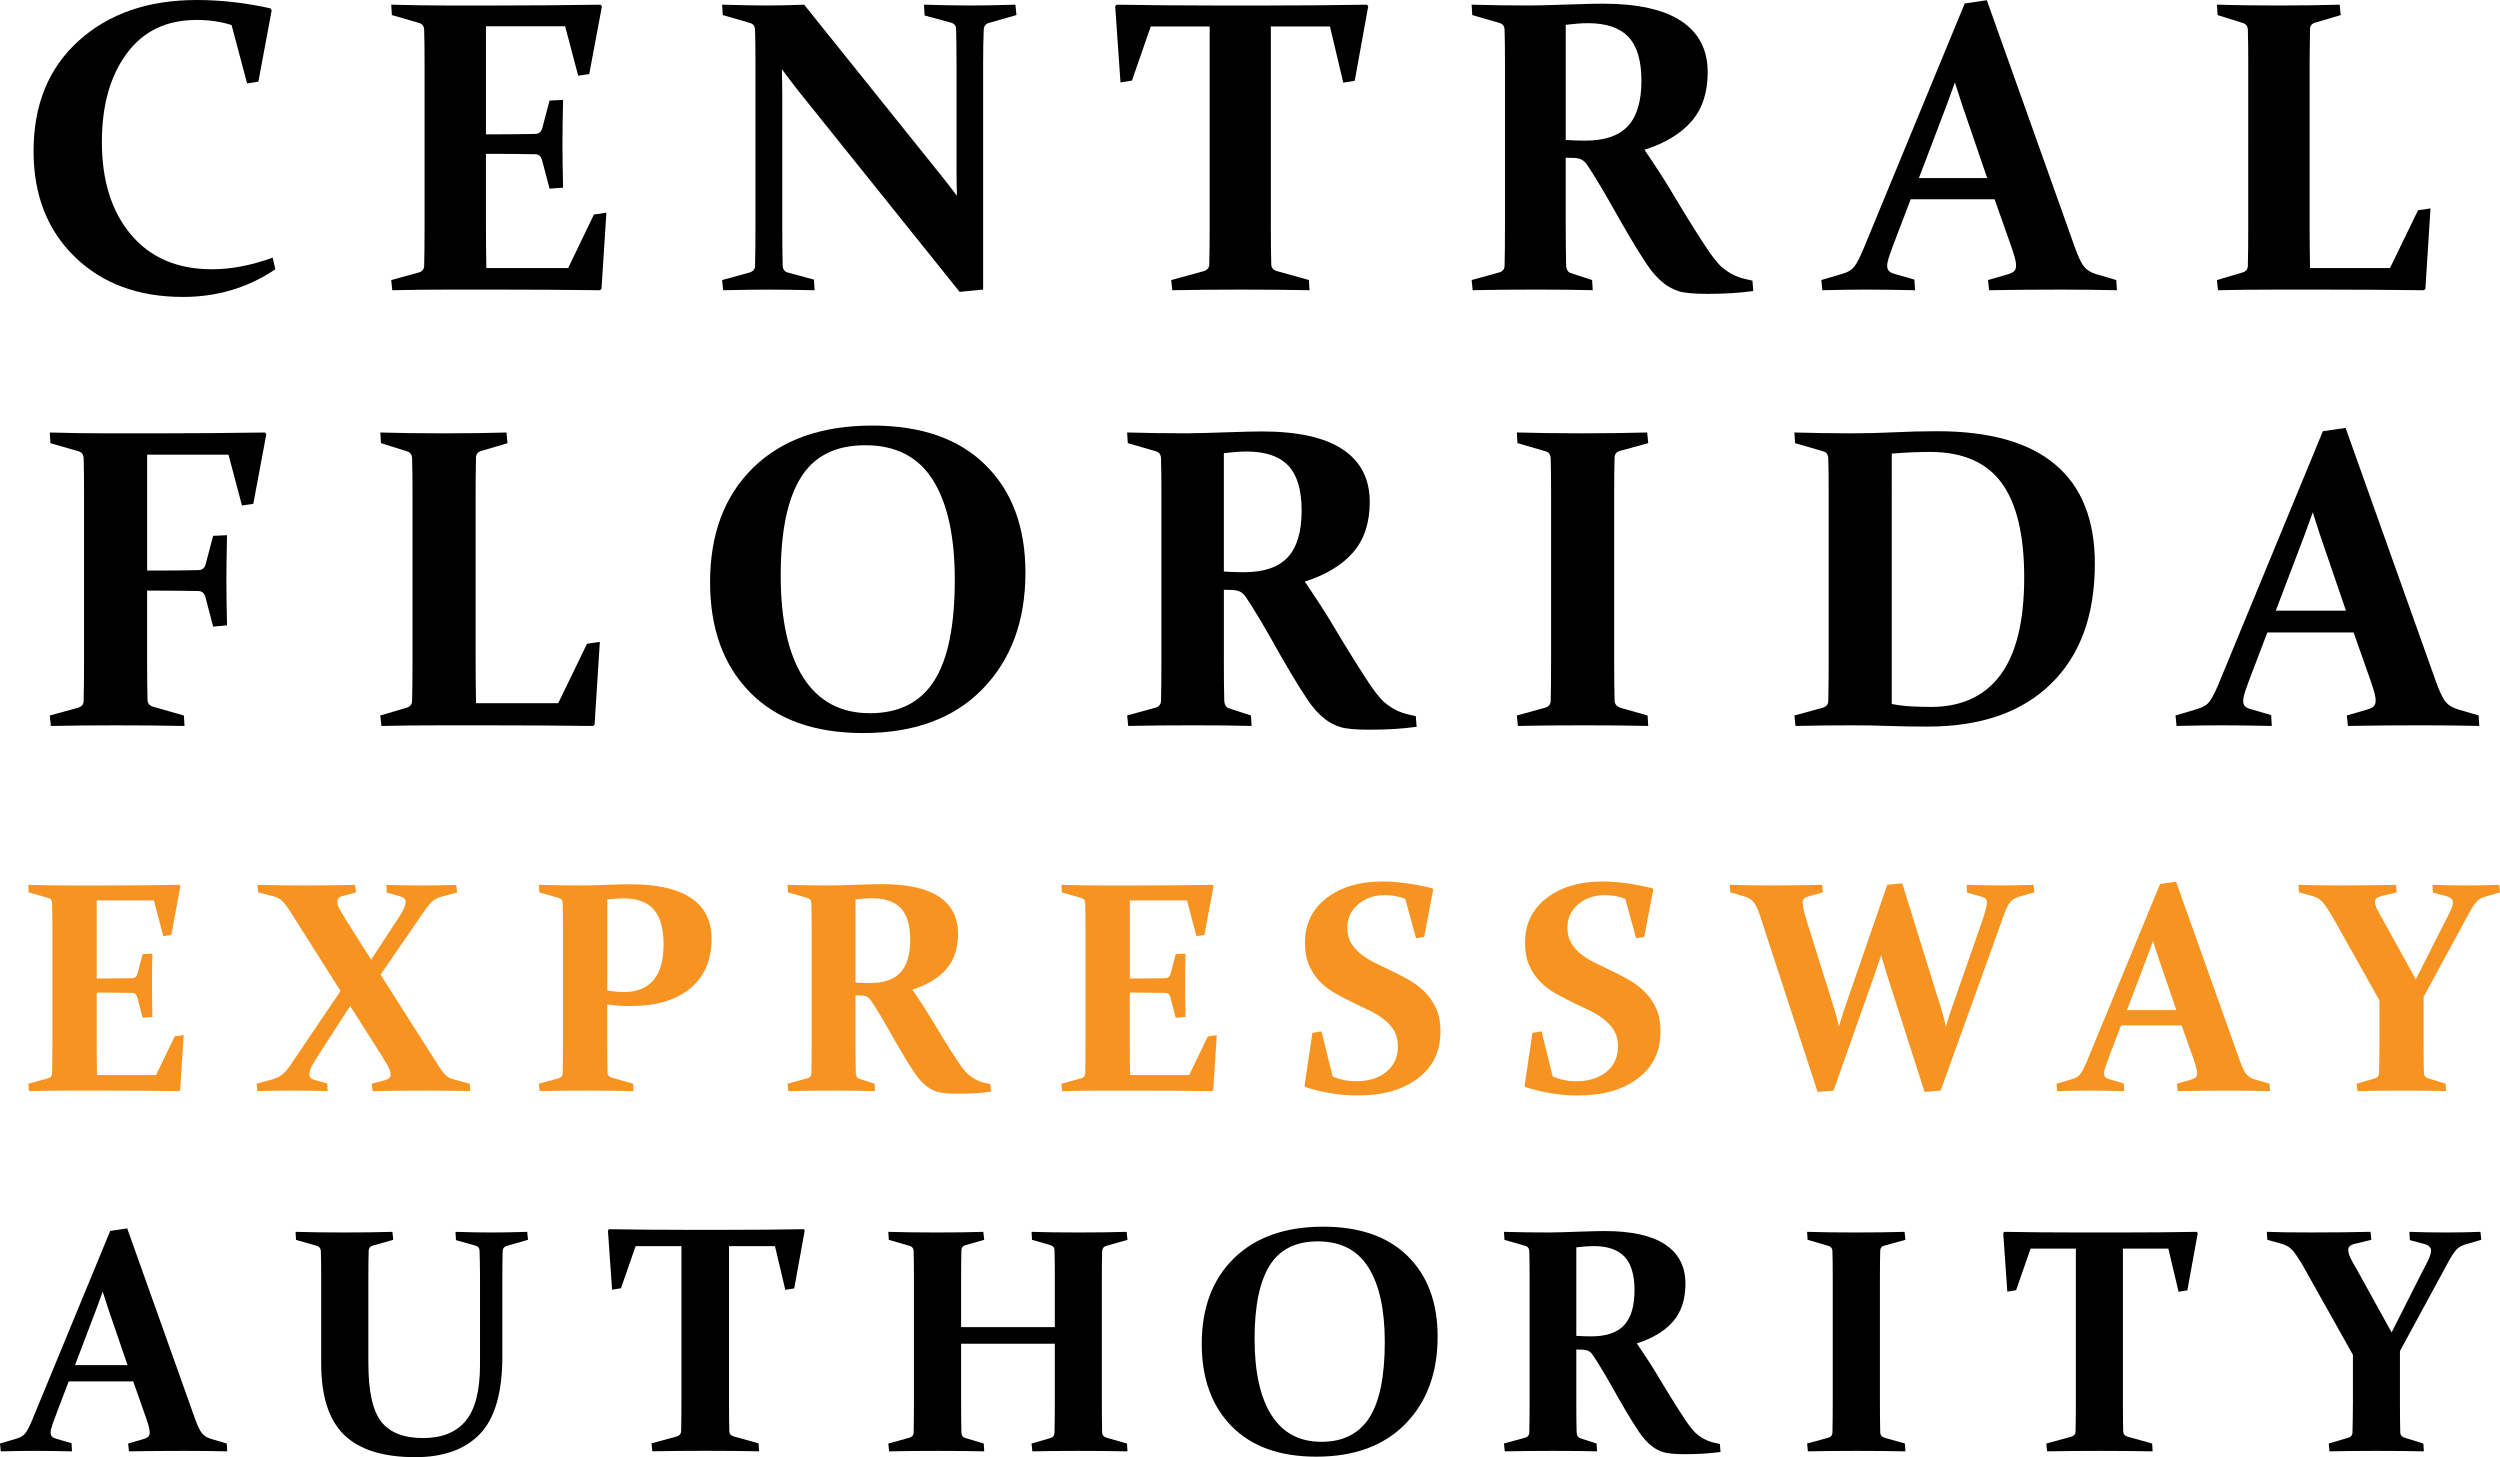 <?xml version="1.0" encoding="iso-8859-1"?>
<!-- Generator: Adobe Illustrator 18.1.1, SVG Export Plug-In . SVG Version: 6.00 Build 0)  -->
<svg version="1.1" id="Layer_1" xmlns="http://www.w3.org/2000/svg" xmlns:xlink="http://www.w3.org/1999/xlink" x="0px" y="0px"
	 viewBox="0 0 175 102" style="enable-background:new 0 0 175 102;" xml:space="preserve">
<g>
	<g>
		<path d="M18.086,5.713l-0.788,0.128L16.21,1.752c-0.754-0.237-1.57-0.356-2.448-0.356c-2.11,0-3.742,0.786-4.897,2.358
			s-1.733,3.63-1.733,6.176c0,2.716,0.68,4.882,2.04,6.496s3.248,2.422,5.663,2.422c1.346,0,2.763-0.271,4.253-0.812l0.186,0.812
			c-1.909,1.292-4.066,1.937-6.472,1.937c-3.121,0-5.644-0.935-7.567-2.806c-1.923-1.871-2.885-4.336-2.885-7.394
			c0-3.258,1.055-5.836,3.164-7.736S10.378,0,13.776,0c1.68,0,3.398,0.195,5.155,0.584l0.086,0.142L18.086,5.713z"/>
		<path d="M31.196,0.385h3.623c2.32,0,4.725-0.019,7.216-0.057l0.1,0.114l-0.888,4.744L40.474,5.3l-0.916-3.462h-5.541v7.565h0.773
			c0.83,0,1.723-0.009,2.678-0.028c0.248-0.009,0.41-0.138,0.487-0.385l0.515-1.952l0.945-0.043
			c-0.029,1.377-0.043,2.408-0.043,3.091c0,0.665,0.014,1.681,0.043,3.049l-0.945,0.071l-0.53-2.009
			c-0.076-0.256-0.224-0.389-0.444-0.399c-0.974-0.019-1.88-0.028-2.721-0.028h-0.759v4.886c0,1.045,0.01,2.08,0.029,3.106h5.727
			l1.804-3.747l0.873-0.128l-0.344,5.328l-0.1,0.1c-2.377-0.028-4.692-0.043-6.944-0.043h-3.794c-1.231,0-2.501,0.014-3.809,0.043
			l-0.072-0.712l1.919-0.527c0.239-0.066,0.368-0.214,0.387-0.442c0.01-0.38,0.017-0.805,0.021-1.275
			c0.005-0.47,0.007-0.99,0.007-1.56V4.445c0-0.475-0.002-0.907-0.007-1.296s-0.012-0.746-0.021-1.068
			c-0.01-0.247-0.124-0.404-0.344-0.47L27.43,1.054l-0.043-0.727C28.724,0.366,29.993,0.385,31.196,0.385z"/>
		<path d="M54.787,18.577c0.01,0.275,0.129,0.442,0.358,0.499l1.833,0.499l0.043,0.741c-1.289-0.028-2.348-0.043-3.179-0.043
			c-0.821,0-1.895,0.014-3.222,0.043l-0.072-0.712l1.919-0.527c0.248-0.076,0.377-0.223,0.387-0.442
			c0.019-0.769,0.029-1.714,0.029-2.835V4.445c0-0.95-0.01-1.738-0.029-2.365c-0.01-0.247-0.124-0.404-0.344-0.47l-1.919-0.556
			l-0.043-0.727c1.336,0.038,2.363,0.057,3.078,0.057c0.935,0,1.823-0.019,2.663-0.057l9.522,11.867
			c0.382,0.475,0.773,0.978,1.174,1.51c-0.019-0.655-0.029-1.287-0.029-1.895V4.388c0-0.921-0.01-1.714-0.029-2.379
			c-0.01-0.218-0.134-0.361-0.372-0.427l-1.833-0.499l-0.043-0.755c1.317,0.038,2.386,0.057,3.207,0.057
			c0.84,0,1.904-0.019,3.193-0.057l0.072,0.727L69.206,1.61c-0.22,0.066-0.334,0.223-0.344,0.47
			c-0.029,0.627-0.043,1.415-0.043,2.365v15.827l-1.647,0.157L55.89,6.368c-0.334-0.427-0.721-0.935-1.16-1.524
			c0.019,0.703,0.029,1.349,0.029,1.937v9.018C54.758,16.92,54.768,17.846,54.787,18.577z"/>
		<path d="M86.868,20.272c-1.68,0-3.284,0.014-4.811,0.043l-0.072-0.712l2.291-0.627c0.239-0.076,0.363-0.228,0.372-0.456
			c0.019-0.712,0.029-1.629,0.029-2.749V1.852h-4.124l-1.317,3.789L78.435,5.77l-0.372-5.328l0.1-0.114
			c2.348,0.038,4.596,0.057,6.744,0.057h3.995c2.148,0,4.41-0.019,6.787-0.057l0.086,0.114l-0.945,5.214l-0.802,0.128l-0.931-3.932
			h-4.138V15.77c0,1.121,0.01,2.037,0.029,2.749c0.01,0.228,0.138,0.38,0.387,0.456l2.248,0.627l0.043,0.712
			C90.08,20.286,88.482,20.272,86.868,20.272z"/>
		<path d="M109.601,15.799c0,0.57,0.002,1.08,0.008,1.531c0.003,0.451,0.011,0.862,0.021,1.232c0.01,0.304,0.119,0.489,0.329,0.556
			l1.489,0.484l0.043,0.712c-1.06-0.028-2.372-0.043-3.938-0.043c-1.67,0-3.16,0.014-4.467,0.043l-0.072-0.712l1.919-0.527
			c0.239-0.066,0.368-0.214,0.387-0.442c0.01-0.38,0.016-0.805,0.022-1.275c0.003-0.47,0.006-0.99,0.006-1.56V4.445
			c0-0.475-0.003-0.907-0.006-1.296c-0.006-0.389-0.013-0.746-0.022-1.068c-0.01-0.247-0.124-0.404-0.344-0.47l-1.919-0.556
			l-0.043-0.727c1.336,0.038,2.706,0.057,4.109,0.057c0.296,0,0.663-0.007,1.103-0.021c0.439-0.014,0.974-0.031,1.604-0.05
			c0.573-0.019,1.052-0.033,1.44-0.043c0.385-0.009,0.689-0.014,0.908-0.014c2.453,0,4.292,0.408,5.519,1.225
			s1.841,2.009,1.841,3.576c0,1.415-0.375,2.557-1.125,3.426c-0.749,0.869-1.849,1.536-3.3,2.002
			c0.802,1.178,1.419,2.132,1.855,2.863c0.433,0.731,0.87,1.451,1.309,2.158c0.439,0.708,0.838,1.332,1.195,1.873
			c0.36,0.541,0.695,0.969,1.01,1.282c0.172,0.142,0.336,0.266,0.495,0.37c0.156,0.104,0.321,0.195,0.493,0.271
			c0.172,0.076,0.355,0.14,0.55,0.192c0.196,0.052,0.414,0.102,0.652,0.15l0.057,0.727c-0.935,0.133-2.005,0.199-3.207,0.199
			c-0.955,0-1.623-0.062-2.005-0.185c-0.382-0.123-0.721-0.299-1.017-0.527c-0.439-0.342-0.843-0.788-1.211-1.339
			c-0.368-0.551-0.756-1.173-1.166-1.866c-0.41-0.693-0.834-1.429-1.268-2.208s-0.889-1.548-1.367-2.308
			c-0.143-0.218-0.261-0.399-0.352-0.541c-0.091-0.142-0.181-0.249-0.27-0.321c-0.092-0.071-0.188-0.123-0.286-0.157
			c-0.102-0.033-0.228-0.055-0.38-0.064l-0.601-0.014V15.799z M109.601,9.801c0.506,0.028,0.964,0.043,1.375,0.043
			c1.355,0,2.348-0.34,2.978-1.019s0.945-1.74,0.945-3.184c0-1.396-0.304-2.415-0.908-3.056c-0.608-0.641-1.55-0.962-2.829-0.962
			c-0.22,0-0.457,0.009-0.71,0.028s-0.536,0.047-0.851,0.085V9.801z"/>
		<path d="M133.75,13.947l-1.017,2.664c-0.2,0.522-0.356,0.943-0.466,1.261c-0.11,0.318-0.164,0.563-0.164,0.734
			c0,0.161,0.043,0.285,0.129,0.37s0.22,0.152,0.401,0.199l1.375,0.399l0.043,0.741c-1.384-0.028-2.51-0.043-3.379-0.043
			c-0.907,0-1.943,0.014-3.107,0.043l-0.072-0.712l1.532-0.456c0.363-0.104,0.63-0.278,0.802-0.52
			c0.172-0.242,0.363-0.61,0.573-1.104l7.131-17.28l1.546-0.228l6.171,17.323c0.239,0.665,0.455,1.114,0.651,1.346
			c0.196,0.233,0.476,0.401,0.838,0.506l1.403,0.413l0.043,0.712c-1.289-0.028-2.587-0.043-3.895-0.043
			c-1.728,0-3.413,0.014-5.054,0.043l-0.072-0.712l1.418-0.413c0.191-0.057,0.329-0.128,0.415-0.214
			c0.086-0.085,0.129-0.214,0.129-0.385c0-0.19-0.048-0.439-0.143-0.748c-0.095-0.309-0.234-0.715-0.415-1.218l-0.945-2.678H133.75z
			 M136.843,5.77c-0.172,0.494-0.358,1.007-0.558,1.539l-1.962,5.157h4.782l-1.761-5.143C137.163,6.781,136.996,6.264,136.843,5.77z
			"/>
	</g>
	<g>
		<path d="M161.673,4.388v11.269c0,1.045,0.01,2.08,0.029,3.106h5.599l1.962-4.046l0.873-0.128l-0.358,5.627l-0.1,0.1
			c-2.358-0.028-4.663-0.043-6.916-0.043h-3.551c-1.422,0-2.74,0.014-3.952,0.043l-0.072-0.712l1.775-0.527
			c0.239-0.066,0.368-0.214,0.387-0.442c0.01-0.38,0.016-0.805,0.022-1.275c0.003-0.47,0.006-0.99,0.006-1.56V4.445
			c0-0.475-0.003-0.907-0.006-1.296c-0.006-0.389-0.013-0.746-0.022-1.068c-0.01-0.247-0.124-0.404-0.344-0.47l-1.775-0.556
			l-0.043-0.727c1.231,0.038,2.654,0.057,4.267,0.057c1.661,0,3.102-0.019,4.324-0.057l0.072,0.727l-1.775,0.527
			c-0.229,0.057-0.353,0.199-0.372,0.427c-0.01,0.342-0.018,0.829-0.022,1.46S161.673,4.407,161.673,4.388z"/>
	</g>
	<g>
		<path d="M10.297,41.344v4.832c0,1.152,0.01,2.093,0.029,2.826c0.01,0.234,0.138,0.391,0.383,0.469l2.163,0.614l0.045,0.733
			c-1.521-0.03-3.11-0.044-4.768-0.044c-1.698,0-3.228,0.014-4.591,0.044l-0.073-0.733l1.971-0.541
			c0.255-0.078,0.388-0.23,0.398-0.454c0.02-0.79,0.029-1.762,0.029-2.913v-11.67c0-0.488-0.002-0.932-0.007-1.332
			c-0.006-0.4-0.013-0.766-0.022-1.098c-0.01-0.254-0.127-0.416-0.353-0.484l-1.972-0.571l-0.044-0.747
			c1.373,0.039,2.678,0.059,3.914,0.059h3.724c2.384,0,4.856-0.02,7.417-0.059l0.103,0.117l-0.912,4.875l-0.795,0.117l-0.942-3.558
			h-5.695v8.112h0.839c0.863,0,1.78-0.009,2.752-0.029c0.265-0.009,0.432-0.142,0.5-0.395l0.53-2.006l0.971-0.044
			c-0.029,1.415-0.044,2.474-0.044,3.177c0,0.683,0.014,1.728,0.044,3.133l-0.971,0.088l-0.544-2.079
			c-0.069-0.254-0.221-0.39-0.457-0.41c-0.991-0.02-1.923-0.029-2.796-0.029H10.297z"/>
		<path d="M33.293,34.447v11.582c0,1.074,0.01,2.138,0.029,3.193h5.754l2.016-4.159l0.897-0.132l-0.368,5.784l-0.103,0.103
			c-2.423-0.03-4.792-0.044-7.108-0.044h-3.65c-1.462,0-2.816,0.014-4.062,0.044l-0.074-0.733l1.825-0.541
			c0.246-0.068,0.378-0.22,0.398-0.454c0.01-0.39,0.017-0.827,0.022-1.31c0.005-0.484,0.007-1.018,0.007-1.603v-11.67
			c0-0.488-0.002-0.932-0.007-1.332c-0.006-0.4-0.013-0.766-0.022-1.098c-0.01-0.254-0.127-0.416-0.353-0.484l-1.825-0.571
			l-0.045-0.747c1.266,0.039,2.728,0.059,4.386,0.059c1.707,0,3.188-0.02,4.443-0.059l0.074,0.747l-1.825,0.541
			c-0.235,0.059-0.363,0.205-0.383,0.439c-0.01,0.351-0.018,0.852-0.022,1.501C33.295,34.152,33.293,34.467,33.293,34.447z"/>
	</g>
	<g>
		<path d="M71.78,40.084c0,3.377-1.001,6.093-3.002,8.148c-2.001,2.056-4.788,3.082-8.359,3.082c-3.414,0-6.054-0.95-7.918-2.848
			c-1.864-1.898-2.795-4.468-2.795-7.709c0-3.377,1.005-6.049,3.016-8.017c2.011-1.967,4.793-2.95,8.344-2.95
			c3.414,0,6.053,0.92,7.917,2.76C70.848,34.392,71.78,36.902,71.78,40.084z M54.65,40.275c0,3.123,0.53,5.512,1.589,7.167
			c1.06,1.655,2.614,2.483,4.665,2.483c2.021,0,3.514-0.753,4.481-2.256c0.966-1.503,1.45-3.865,1.45-7.087
			c0-3.026-0.511-5.352-1.53-6.977c-1.021-1.626-2.6-2.438-4.739-2.438c-2.07,0-3.573,0.754-4.51,2.263
			C55.118,34.938,54.65,37.219,54.65,40.275z"/>
		<path d="M85.67,46.175c0,0.586,0.002,1.11,0.006,1.574c0.006,0.464,0.013,0.886,0.022,1.266c0.01,0.313,0.123,0.503,0.339,0.571
			l1.53,0.497l0.045,0.733c-1.09-0.03-2.439-0.044-4.047-0.044c-1.717,0-3.247,0.014-4.591,0.044l-0.073-0.733l1.971-0.541
			c0.246-0.068,0.378-0.22,0.398-0.454c0.01-0.39,0.017-0.827,0.022-1.31c0.005-0.484,0.007-1.018,0.007-1.603v-11.67
			c0-0.488-0.002-0.932-0.007-1.332c-0.006-0.4-0.013-0.766-0.022-1.098c-0.01-0.254-0.127-0.416-0.353-0.484l-1.972-0.571
			l-0.044-0.747c1.373,0.039,2.781,0.059,4.223,0.059c0.304,0,0.682-0.007,1.134-0.022c0.451-0.014,1.001-0.032,1.648-0.051
			c0.589-0.02,1.082-0.035,1.478-0.044c0.398-0.009,0.71-0.014,0.935-0.014c2.522,0,4.412,0.419,5.673,1.258
			c1.26,0.84,1.89,2.065,1.89,3.675c0,1.455-0.385,2.628-1.155,3.521c-0.77,0.894-1.901,1.579-3.392,2.057
			c0.824,1.211,1.459,2.192,1.906,2.943c0.445,0.752,0.896,1.491,1.346,2.218c0.452,0.727,0.861,1.369,1.23,1.925
			c0.368,0.557,0.713,0.996,1.037,1.319c0.177,0.146,0.345,0.274,0.508,0.38c0.162,0.108,0.331,0.201,0.508,0.279
			c0.177,0.078,0.366,0.144,0.566,0.198c0.2,0.054,0.425,0.104,0.67,0.154l0.059,0.747c-0.961,0.136-2.06,0.204-3.296,0.204
			c-0.982,0-1.667-0.063-2.06-0.19c-0.393-0.127-0.741-0.307-1.045-0.541c-0.45-0.351-0.865-0.81-1.243-1.377
			c-0.379-0.566-0.778-1.205-1.2-1.918c-0.422-0.712-0.856-1.469-1.303-2.269c-0.447-0.801-0.915-1.592-1.405-2.373
			c-0.148-0.224-0.267-0.41-0.361-0.556c-0.094-0.147-0.186-0.256-0.28-0.33c-0.092-0.073-0.191-0.127-0.294-0.161
			c-0.102-0.034-0.232-0.056-0.39-0.066l-0.617-0.014V46.175z M85.67,40.011c0.52,0.03,0.991,0.044,1.413,0.044
			c1.392,0,2.413-0.349,3.061-1.047c0.648-0.697,0.97-1.789,0.97-3.273c0-1.434-0.312-2.481-0.934-3.14
			c-0.624-0.658-1.593-0.988-2.907-0.988c-0.226,0-0.469,0.009-0.729,0.028c-0.259,0.02-0.552,0.049-0.875,0.089V40.011z"/>
		<path d="M112.993,46.175c0,0.586,0.002,1.118,0.006,1.596c0.005,0.478,0.013,0.907,0.022,1.288c0.01,0.253,0.177,0.424,0.5,0.513
			l1.81,0.511l0.045,0.733c-1.363-0.03-2.875-0.044-4.533-0.044c-1.717,0-3.247,0.014-4.591,0.044l-0.073-0.733l1.971-0.541
			c0.245-0.068,0.379-0.22,0.398-0.454c0.01-0.39,0.018-0.827,0.022-1.31c0.005-0.484,0.006-1.018,0.006-1.603v-11.67
			c0-0.488-0.002-0.932-0.006-1.332c-0.005-0.4-0.013-0.766-0.022-1.098c-0.01-0.254-0.127-0.416-0.353-0.484l-1.973-0.571
			l-0.043-0.747c1.363,0.039,2.875,0.059,4.533,0.059c1.707,0,3.238-0.02,4.591-0.059l0.073,0.747l-1.973,0.541
			c-0.235,0.059-0.363,0.205-0.382,0.439c-0.01,0.351-0.018,0.73-0.022,1.135c-0.005,0.405-0.006,0.841-0.006,1.31V46.175z"/>
		<path d="M129.598,50.773c-1.266,0-2.571,0.014-3.915,0.044l-0.073-0.733l1.971-0.541c0.256-0.078,0.388-0.23,0.398-0.454
			c0.01-0.39,0.018-0.827,0.022-1.31c0.005-0.484,0.006-1.018,0.006-1.603v-11.67c0-0.488-0.002-0.932-0.006-1.332
			c-0.005-0.4-0.013-0.766-0.022-1.098c-0.01-0.254-0.127-0.416-0.353-0.484l-1.973-0.571l-0.043-0.747
			c1.373,0.039,2.687,0.059,3.944,0.059c1.06,0,2.075-0.025,3.045-0.073c0.972-0.049,1.978-0.074,3.018-0.074
			c3.659,0,6.411,0.779,8.255,2.336c1.844,1.557,2.767,3.868,2.767,6.933c0,3.611-1.023,6.415-3.069,8.411
			c-2.044,1.996-4.922,2.995-8.631,2.995c-1.02,0-1.927-0.016-2.722-0.044C131.421,50.787,130.549,50.773,129.598,50.773z
			 M132.423,49.279c0.471,0.089,0.931,0.146,1.383,0.169s0.907,0.036,1.368,0.036c2.129,0,3.748-0.747,4.857-2.24
			c1.109-1.494,1.663-3.768,1.663-6.824c0-2.977-0.53-5.185-1.589-6.625c-1.06-1.44-2.727-2.16-5.004-2.16
			c-0.843,0-1.736,0.04-2.678,0.117V49.279z"/>
	</g>
	<g>
		<path d="M158.715,44.272l-1.045,2.738c-0.205,0.537-0.366,0.969-0.477,1.296c-0.113,0.327-0.17,0.579-0.17,0.754
			c0,0.165,0.045,0.293,0.132,0.38c0.089,0.089,0.226,0.157,0.414,0.206l1.413,0.41l0.043,0.761
			c-1.422-0.03-2.581-0.044-3.473-0.044c-0.932,0-1.997,0.014-3.193,0.044l-0.073-0.733l1.573-0.469
			c0.374-0.106,0.649-0.285,0.824-0.534c0.178-0.249,0.374-0.627,0.589-1.134l7.329-17.761l1.589-0.234l6.343,17.804
			c0.245,0.683,0.468,1.144,0.67,1.383c0.2,0.24,0.487,0.412,0.861,0.52l1.441,0.424l0.045,0.733
			c-1.325-0.03-2.658-0.044-4.003-0.044c-1.775,0-3.508,0.014-5.194,0.044l-0.073-0.733l1.456-0.424
			c0.197-0.059,0.339-0.131,0.428-0.22c0.088-0.087,0.132-0.218,0.132-0.395c0-0.195-0.049-0.451-0.148-0.768
			c-0.097-0.317-0.24-0.734-0.426-1.252l-0.97-2.753H158.715z M161.894,35.868c-0.177,0.507-0.368,1.034-0.574,1.581l-2.016,5.3
			h4.914l-1.809-5.285C162.223,36.907,162.051,36.375,161.894,35.868z"/>
	</g>
	<g>
		<path style="fill:#F79421;" d="M4.731,61.981h2.616c1.675,0,3.413-0.014,5.212-0.041l0.072,0.082l-0.641,3.425l-0.558,0.082
			l-0.662-2.499H6.768v5.463h0.558c0.6,0,1.244-0.006,1.934-0.019c0.179-0.008,0.297-0.1,0.352-0.279l0.372-1.409l0.683-0.032
			c-0.021,0.994-0.031,1.738-0.031,2.232c0,0.481,0.01,1.216,0.031,2.203l-0.683,0.051l-0.383-1.45
			c-0.055-0.187-0.162-0.282-0.321-0.288c-0.703-0.014-1.358-0.022-1.965-0.022H6.768v3.53c0,0.755,0.007,1.502,0.021,2.243h4.136
			l1.303-2.705l0.631-0.093l-0.248,3.848l-0.072,0.073c-1.717-0.022-3.389-0.032-5.015-0.032h-2.74
			c-0.889,0-1.807,0.009-2.751,0.032L1.98,75.86l1.386-0.38c0.173-0.047,0.266-0.155,0.279-0.32c0.007-0.274,0.012-0.581,0.016-0.92
			c0.003-0.34,0.005-0.715,0.005-1.127v-8.201c0-0.342-0.002-0.654-0.005-0.935c-0.004-0.282-0.009-0.538-0.016-0.771
			c-0.007-0.179-0.09-0.293-0.248-0.34l-1.386-0.4L1.98,61.94C2.945,61.967,3.862,61.981,4.731,61.981z"/>
		<path style="fill:#F79421;" d="M32.917,76.376c-0.959-0.022-2.024-0.032-3.195-0.032c-1.096,0-2.306,0.009-3.63,0.032
			l-0.072-0.516l0.92-0.247c0.145-0.041,0.248-0.093,0.31-0.158c0.062-0.065,0.093-0.146,0.093-0.242
			c0-0.165-0.062-0.358-0.186-0.581c-0.124-0.223-0.259-0.451-0.403-0.684l-2.244-3.53l-2.037,3.159
			c-0.214,0.321-0.403,0.624-0.569,0.905c-0.165,0.28-0.248,0.518-0.248,0.709c0,0.097,0.024,0.177,0.072,0.242
			c0.049,0.065,0.145,0.119,0.29,0.16l0.889,0.247l0.031,0.535c-0.772-0.022-1.603-0.032-2.492-0.032
			c-0.799,0-1.61,0.009-2.43,0.032l-0.052-0.516l1.189-0.329c0.255-0.082,0.476-0.203,0.662-0.364
			c0.186-0.161,0.386-0.407,0.6-0.736l3.423-5.062L20.3,63.783c-0.228-0.358-0.422-0.606-0.584-0.747
			c-0.162-0.141-0.354-0.237-0.574-0.293l-1.075-0.277l-0.041-0.526c0.972,0.027,2.092,0.041,3.361,0.041
			c1.096,0,2.254-0.014,3.475-0.041l0.062,0.526l-0.91,0.247c-0.145,0.033-0.248,0.084-0.31,0.149
			c-0.062,0.065-0.093,0.149-0.093,0.252c0,0.165,0.064,0.358,0.191,0.581c0.128,0.223,0.264,0.451,0.409,0.684l1.768,2.799
			l1.593-2.438c0.22-0.315,0.414-0.62,0.579-0.915c0.165-0.296,0.248-0.526,0.248-0.69c0-0.185-0.138-0.32-0.414-0.402l-0.91-0.247
			l-0.031-0.545c0.765,0.027,1.589,0.041,2.472,0.041c0.855,0,1.662-0.014,2.42-0.041l0.062,0.526l-1.158,0.318
			c-0.269,0.082-0.484,0.206-0.647,0.37c-0.161,0.165-0.38,0.45-0.656,0.853l-2.896,4.22l3.93,6.183
			c0.282,0.446,0.498,0.736,0.647,0.869c0.148,0.135,0.349,0.233,0.605,0.293l1.065,0.288L32.917,76.376z"/>
		<path style="fill:#F79421;" d="M42.509,73.114c0,0.412,0.002,0.78,0.005,1.106c0.004,0.326,0.009,0.619,0.016,0.88
			c0.007,0.157,0.096,0.266,0.269,0.329l1.52,0.431l0.031,0.516c-1.068-0.022-2.185-0.032-3.351-0.032
			c-1.207,0-2.282,0.009-3.226,0.032l-0.052-0.516l1.386-0.38c0.179-0.055,0.272-0.161,0.279-0.32
			c0.007-0.274,0.012-0.581,0.016-0.92c0.003-0.34,0.005-0.715,0.005-1.127v-8.201c0-0.342-0.002-0.654-0.005-0.935
			c-0.004-0.282-0.009-0.538-0.016-0.771c-0.007-0.179-0.09-0.293-0.248-0.34l-1.386-0.4l-0.031-0.526
			c0.965,0.027,1.92,0.041,2.864,0.041c0.648,0,1.278-0.014,1.887-0.041c0.611-0.027,1.167-0.041,1.67-0.041
			c1.861,0,3.271,0.321,4.23,0.962c0.959,0.641,1.437,1.592,1.437,2.856c0,1.488-0.498,2.645-1.494,3.471
			c-0.997,0.826-2.402,1.239-4.214,1.239c-0.489,0-1.021-0.036-1.593-0.112V73.114z M42.509,69.328
			c0.393,0.076,0.783,0.112,1.169,0.112c0.903,0,1.591-0.275,2.063-0.828c0.473-0.552,0.709-1.387,0.709-2.506
			c0-1.083-0.224-1.89-0.672-2.422s-1.155-0.798-2.12-0.798c-0.379,0-0.762,0.027-1.148,0.082V69.328z"/>
	</g>
	<g>
		<path style="fill:#F79421;" d="M59.887,73.114c0,0.412,0.002,0.78,0.006,1.106c0.003,0.326,0.008,0.622,0.015,0.89
			c0.007,0.22,0.086,0.353,0.238,0.402l1.075,0.348l0.031,0.516c-0.765-0.022-1.713-0.032-2.844-0.032
			c-1.207,0-2.282,0.009-3.226,0.032L55.13,75.86l1.386-0.38c0.173-0.047,0.266-0.155,0.279-0.32
			c0.007-0.274,0.012-0.581,0.016-0.92c0.003-0.34,0.005-0.715,0.005-1.127v-8.201c0-0.342-0.002-0.654-0.005-0.935
			c-0.004-0.282-0.009-0.538-0.016-0.771c-0.007-0.179-0.09-0.293-0.248-0.34l-1.386-0.4L55.13,61.94
			c0.965,0.027,1.954,0.041,2.968,0.041c0.214,0,0.479-0.005,0.796-0.016c0.317-0.009,0.703-0.022,1.158-0.035
			c0.414-0.014,0.76-0.025,1.04-0.032c0.278-0.006,0.498-0.009,0.656-0.009c1.772,0,3.101,0.294,3.986,0.883
			c0.886,0.59,1.329,1.452,1.329,2.583c0,1.023-0.27,1.847-0.812,2.474c-0.541,0.628-1.336,1.11-2.383,1.445
			c0.579,0.852,1.025,1.54,1.34,2.069c0.313,0.529,0.628,1.048,0.946,1.559s0.605,0.962,0.863,1.352
			c0.259,0.393,0.502,0.7,0.729,0.928c0.124,0.101,0.243,0.192,0.357,0.266c0.113,0.076,0.232,0.141,0.356,0.196
			c0.124,0.055,0.257,0.101,0.398,0.139c0.142,0.038,0.298,0.073,0.471,0.108l0.041,0.526c-0.675,0.095-1.448,0.142-2.316,0.142
			c-0.69,0-1.172-0.044-1.448-0.133c-0.276-0.089-0.52-0.215-0.734-0.38c-0.317-0.247-0.609-0.57-0.874-0.969
			c-0.265-0.397-0.546-0.847-0.842-1.347c-0.297-0.5-0.601-1.032-0.916-1.594c-0.313-0.564-0.643-1.119-0.987-1.668
			c-0.103-0.157-0.188-0.288-0.254-0.389c-0.065-0.104-0.13-0.18-0.196-0.233c-0.066-0.051-0.135-0.089-0.207-0.112
			c-0.073-0.024-0.164-0.04-0.274-0.047l-0.434-0.009V73.114z M59.887,68.781c0.365,0.022,0.696,0.032,0.993,0.032
			c0.979,0,1.696-0.245,2.151-0.736c0.455-0.491,0.683-1.257,0.683-2.3c0-1.007-0.219-1.743-0.656-2.207
			c-0.438-0.462-1.119-0.693-2.043-0.693c-0.158,0-0.329,0.006-0.512,0.019c-0.182,0.014-0.387,0.035-0.615,0.063V68.781z"/>
		<path style="fill:#F79421;" d="M77.049,61.981h2.616c1.675,0,3.413-0.014,5.212-0.041l0.072,0.082l-0.641,3.425L83.75,65.53
			l-0.662-2.499h-4.002v5.463h0.558c0.6,0,1.244-0.006,1.934-0.019c0.179-0.008,0.297-0.1,0.352-0.279l0.372-1.409l0.683-0.032
			c-0.021,0.994-0.031,1.738-0.031,2.232c0,0.481,0.01,1.216,0.031,2.203l-0.683,0.051l-0.383-1.45
			c-0.055-0.187-0.162-0.282-0.321-0.288c-0.703-0.014-1.358-0.022-1.965-0.022h-0.548v3.53c0,0.755,0.007,1.502,0.021,2.243h4.136
			l1.303-2.705l0.631-0.093l-0.248,3.848l-0.072,0.073c-1.717-0.022-3.389-0.032-5.015-0.032h-2.74
			c-0.889,0-1.807,0.009-2.751,0.032l-0.052-0.516l1.386-0.38c0.173-0.047,0.266-0.155,0.279-0.32
			c0.007-0.274,0.012-0.581,0.016-0.92c0.003-0.34,0.005-0.715,0.005-1.127v-8.201c0-0.342-0.002-0.654-0.005-0.935
			c-0.004-0.282-0.009-0.538-0.016-0.771c-0.007-0.179-0.09-0.293-0.248-0.34l-1.386-0.4l-0.031-0.526
			C75.263,61.967,76.18,61.981,77.049,61.981z"/>
		<path style="fill:#F79421;" d="M98.368,62.918c-0.441-0.173-0.92-0.258-1.438-0.258c-0.73,0-1.349,0.212-1.855,0.638
			c-0.508,0.426-0.76,0.973-0.76,1.646c0,0.405,0.083,0.75,0.248,1.038s0.387,0.546,0.662,0.772
			c0.275,0.226,0.592,0.429,0.947,0.608c0.355,0.177,0.722,0.356,1.101,0.535c0.42,0.198,0.845,0.416,1.271,0.652
			c0.428,0.237,0.811,0.518,1.149,0.844c0.337,0.326,0.613,0.715,0.823,1.168c0.21,0.453,0.315,1.002,0.315,1.646
			c0,1.393-0.527,2.487-1.583,3.281c-1.053,0.796-2.447,1.194-4.178,1.194c-1.247,0-2.477-0.195-3.691-0.586l-0.062-0.092
			l0.549-3.704l0.64-0.104l0.776,3.15c0.496,0.225,1.048,0.339,1.655,0.339c0.875,0,1.58-0.222,2.114-0.663
			c0.535-0.443,0.802-1.034,0.802-1.774c0-0.419-0.083-0.774-0.248-1.065s-0.39-0.552-0.673-0.782
			c-0.282-0.23-0.603-0.434-0.961-0.613c-0.358-0.179-0.73-0.356-1.117-0.535c-0.42-0.206-0.842-0.421-1.262-0.649
			c-0.42-0.225-0.797-0.5-1.128-0.823c-0.331-0.321-0.598-0.708-0.805-1.157c-0.207-0.45-0.312-0.992-0.312-1.63
			c0-1.311,0.504-2.352,1.511-3.128c1.005-0.776,2.312-1.163,3.918-1.163c1.02,0,2.181,0.158,3.486,0.475l0.06,0.092l-0.63,3.313
			l-0.57,0.093L98.368,62.918z"/>
		<path style="fill:#F79421;" d="M113.773,62.918c-0.441-0.173-0.92-0.258-1.438-0.258c-0.73,0-1.349,0.212-1.855,0.638
			c-0.508,0.426-0.76,0.973-0.76,1.646c0,0.405,0.083,0.75,0.248,1.038s0.387,0.546,0.662,0.772
			c0.275,0.226,0.592,0.429,0.947,0.608c0.355,0.177,0.722,0.356,1.101,0.535c0.42,0.198,0.845,0.416,1.271,0.652
			c0.428,0.237,0.811,0.518,1.149,0.844c0.337,0.326,0.613,0.715,0.823,1.168c0.21,0.453,0.315,1.002,0.315,1.646
			c0,1.393-0.527,2.487-1.583,3.281c-1.053,0.796-2.447,1.194-4.178,1.194c-1.247,0-2.477-0.195-3.691-0.586l-0.062-0.092
			l0.549-3.704l0.64-0.104l0.776,3.15c0.496,0.225,1.048,0.339,1.655,0.339c0.875,0,1.58-0.222,2.114-0.663
			c0.535-0.443,0.802-1.034,0.802-1.774c0-0.419-0.083-0.774-0.248-1.065s-0.39-0.552-0.673-0.782
			c-0.282-0.23-0.603-0.434-0.961-0.613c-0.358-0.179-0.73-0.356-1.117-0.535c-0.42-0.206-0.842-0.421-1.262-0.649
			c-0.42-0.225-0.797-0.5-1.128-0.823c-0.331-0.321-0.598-0.708-0.805-1.157c-0.207-0.45-0.312-0.992-0.312-1.63
			c0-1.311,0.504-2.352,1.511-3.128c1.005-0.776,2.312-1.163,3.918-1.163c1.02,0,2.181,0.158,3.486,0.475l0.06,0.092l-0.63,3.313
			l-0.57,0.093L113.773,62.918z"/>
		<path style="fill:#F79421;" d="M135.928,70.757c0.118,0.37,0.212,0.738,0.28,1.102c0.11-0.377,0.224-0.734,0.34-1.07l2.151-6.164
			c0.138-0.404,0.237-0.714,0.296-0.931c0.059-0.215,0.087-0.389,0.087-0.519c0-0.117-0.033-0.206-0.099-0.268
			c-0.065-0.062-0.164-0.109-0.294-0.144l-0.993-0.279l-0.032-0.545c1.001,0.027,1.814,0.041,2.441,0.041
			c0.655,0,1.403-0.014,2.245-0.041l0.053,0.526l-1.107,0.318c-0.262,0.082-0.46,0.209-0.595,0.381
			c-0.134,0.171-0.267,0.438-0.398,0.801l-4.458,12.378l-1.126,0.092l-2.616-8.158c-0.138-0.432-0.28-0.899-0.425-1.399
			c-0.165,0.494-0.325,0.956-0.476,1.39l-2.854,8.076l-1.117,0.092l-4.033-12.347c-0.159-0.472-0.312-0.793-0.46-0.961
			c-0.148-0.168-0.353-0.293-0.616-0.375l-1.004-0.288l-0.03-0.526c0.931,0.027,1.868,0.041,2.813,0.041
			c1.241,0,2.455-0.014,3.64-0.041l0.062,0.526l-1.025,0.288c-0.137,0.041-0.237,0.092-0.299,0.154
			c-0.062,0.062-0.092,0.154-0.092,0.277c0,0.138,0.025,0.317,0.076,0.535c0.053,0.22,0.137,0.519,0.255,0.896l1.922,6.142
			c0.111,0.37,0.204,0.738,0.28,1.102c0.11-0.377,0.221-0.734,0.331-1.07l3.061-8.858l1.044-0.093L135.928,70.757z"/>
	</g>
	<g>
		<path style="fill:#F79421;" d="M148.474,71.776l-0.735,1.925c-0.143,0.377-0.256,0.681-0.336,0.91
			c-0.08,0.23-0.119,0.407-0.119,0.53c0,0.116,0.032,0.206,0.094,0.266c0.062,0.063,0.159,0.111,0.29,0.146l0.993,0.288l0.03,0.535
			c-0.999-0.022-1.812-0.032-2.441-0.032c-0.654,0-1.402,0.009-2.243,0.032l-0.051-0.516l1.106-0.329
			c0.263-0.074,0.455-0.199,0.579-0.375c0.124-0.174,0.263-0.44,0.414-0.796l5.15-12.481l1.117-0.165l4.458,12.511
			c0.172,0.48,0.328,0.804,0.469,0.972c0.142,0.168,0.344,0.29,0.606,0.366l1.012,0.298l0.032,0.516
			c-0.931-0.022-1.868-0.032-2.813-0.032c-1.247,0-2.464,0.009-3.65,0.032l-0.053-0.516l1.023-0.298
			c0.138-0.041,0.239-0.092,0.301-0.155c0.062-0.06,0.094-0.154,0.094-0.277c0-0.138-0.035-0.317-0.105-0.54
			c-0.068-0.223-0.169-0.516-0.299-0.88l-0.683-1.934H148.474z M150.708,65.87c-0.124,0.356-0.258,0.727-0.404,1.111l-1.416,3.725
			h3.454l-1.271-3.713C150.939,66.6,150.818,66.227,150.708,65.87z"/>
		<path style="fill:#F79421;" d="M169.106,68.557l1.985-3.932c0.186-0.342,0.334-0.633,0.445-0.874
			c0.11-0.241,0.165-0.435,0.165-0.586c0-0.206-0.156-0.351-0.466-0.434l-0.931-0.247l-0.032-0.545
			c0.767,0.027,1.569,0.041,2.41,0.041c0.765,0,1.519-0.014,2.264-0.041L175,62.466l-1.096,0.318
			c-0.248,0.082-0.439,0.204-0.574,0.366c-0.134,0.161-0.27,0.364-0.409,0.611l-3.268,6.02v3.334c0,0.412,0.003,0.785,0.006,1.122
			c0.003,0.336,0.008,0.636,0.016,0.905c0.006,0.177,0.127,0.298,0.361,0.359l1.158,0.359l0.03,0.516
			c-0.888-0.022-1.915-0.032-3.08-0.032c-1.2,0-2.242,0.009-3.125,0.032l-0.051-0.516l1.282-0.38c0.172-0.047,0.266-0.155,0.28-0.32
			c0.006-0.274,0.013-0.581,0.019-0.92c0.008-0.34,0.011-0.715,0.011-1.127v-3.087l-3.362-5.988
			c-0.255-0.418-0.463-0.719-0.625-0.901c-0.162-0.182-0.377-0.313-0.646-0.396l-0.993-0.277l-0.041-0.526
			c0.683,0.027,1.651,0.041,2.907,0.041c1.378,0,2.684-0.014,3.918-0.041l0.053,0.526l-1.056,0.256
			c-0.158,0.035-0.275,0.084-0.35,0.149c-0.076,0.065-0.115,0.149-0.115,0.253c0,0.142,0.048,0.318,0.145,0.524
			s0.231,0.45,0.403,0.73L169.106,68.557z"/>
	</g>
	<g>
		<path d="M4.81,96.699l-0.782,2.048c-0.154,0.402-0.274,0.724-0.358,0.968c-0.084,0.246-0.127,0.433-0.127,0.565
			c0,0.124,0.033,0.219,0.099,0.285s0.169,0.117,0.308,0.153l1.057,0.307l0.033,0.569c-1.064-0.022-1.93-0.033-2.598-0.033
			c-0.697,0-1.493,0.011-2.389,0.033L0,101.047l1.178-0.35c0.279-0.08,0.484-0.214,0.616-0.399c0.132-0.188,0.279-0.469,0.44-0.85
			l5.482-13.285l1.189-0.175l4.744,13.317c0.183,0.512,0.351,0.856,0.501,1.036c0.15,0.178,0.365,0.308,0.644,0.388l1.079,0.318
			l0.033,0.548c-0.991-0.022-1.988-0.033-2.994-0.033c-1.328,0-2.624,0.011-3.886,0.033l-0.055-0.548l1.09-0.318
			c0.147-0.044,0.253-0.099,0.319-0.164c0.066-0.066,0.099-0.164,0.099-0.296c0-0.146-0.037-0.338-0.11-0.576
			c-0.073-0.236-0.18-0.549-0.319-0.936l-0.726-2.059H4.81z M7.188,90.413c-0.132,0.38-0.275,0.774-0.429,1.183L5.251,95.56h3.677
			l-1.354-3.954C7.434,91.191,7.305,90.793,7.188,90.413z"/>
		<path d="M20.69,86.229c1.02,0.03,2.15,0.044,3.39,0.044c1.277,0,2.407-0.014,3.39-0.044l0.055,0.559l-1.431,0.405
			c-0.176,0.044-0.271,0.153-0.286,0.329c-0.007,0.263-0.013,0.546-0.017,0.848c-0.004,0.304-0.006,0.631-0.006,0.981v6.034
			c0,1.993,0.301,3.372,0.903,4.134c0.601,0.764,1.578,1.145,2.928,1.145c1.328,0,2.324-0.404,2.989-1.211
			c0.664-0.806,0.996-2.115,0.996-3.925v-6.177c0-0.35-0.004-0.677-0.011-0.981c-0.007-0.302-0.015-0.585-0.022-0.848
			c-0.007-0.167-0.103-0.277-0.286-0.329l-1.365-0.383l-0.033-0.58c0.976,0.03,1.82,0.044,2.532,0.044
			c0.66,0,1.49-0.014,2.488-0.044l0.055,0.559l-1.497,0.427c-0.176,0.052-0.268,0.172-0.275,0.361
			c-0.007,0.249-0.013,0.523-0.017,0.821c-0.004,0.299-0.006,0.632-0.006,0.997v5.564c0,2.511-0.519,4.313-1.558,5.406
			c-1.039,1.09-2.548,1.637-4.53,1.637c-2.253,0-3.915-0.519-4.986-1.561c-1.072-1.039-1.607-2.707-1.607-4.999v-6.045
			c0-0.365-0.002-0.698-0.006-0.997s-0.009-0.573-0.017-0.821c-0.007-0.189-0.095-0.31-0.264-0.361l-1.475-0.427L20.69,86.229z"/>
	</g>
	<g>
		<path d="M49.405,101.557c-1.307,0-2.554,0.011-3.742,0.033l-0.056-0.554l1.782-0.488c0.185-0.059,0.282-0.177,0.29-0.355
			c0.015-0.554,0.022-1.266,0.022-2.138V87.23h-3.207l-1.025,2.947l-0.624,0.1l-0.29-4.144l0.078-0.089
			c1.826,0.03,3.575,0.044,5.245,0.044h3.107c1.67,0,3.43-0.014,5.279-0.044l0.067,0.089l-0.735,4.055l-0.624,0.1l-0.724-3.058
			h-3.218v10.825c0,0.872,0.007,1.584,0.022,2.138c0.007,0.177,0.107,0.296,0.301,0.355l1.748,0.488l0.033,0.554
			C51.904,101.568,50.659,101.557,49.405,101.557z"/>
	</g>
	<g>
		<path d="M67.278,94.06v4.063c0,0.862,0.007,1.58,0.022,2.158c0.007,0.205,0.103,0.332,0.286,0.383l1.277,0.383l0.033,0.548
			c-0.91-0.022-1.985-0.033-3.225-0.033c-1.27,0-2.415,0.011-3.434,0.033l-0.055-0.548l1.475-0.405
			c0.191-0.058,0.29-0.172,0.297-0.34c0.015-0.591,0.022-1.317,0.022-2.179v-8.729c0-0.731-0.007-1.336-0.022-1.818
			c-0.007-0.189-0.095-0.31-0.264-0.361l-1.475-0.427l-0.033-0.559c1.02,0.03,2.15,0.044,3.39,0.044
			c1.277,0,2.363-0.014,3.258-0.044l0.066,0.559l-1.31,0.372c-0.183,0.052-0.279,0.164-0.286,0.34
			c-0.015,0.526-0.022,1.142-0.022,1.851v3.548h6.56v-3.548c0-0.709-0.007-1.325-0.022-1.851c-0.007-0.175-0.103-0.288-0.286-0.34
			l-1.288-0.372l-0.033-0.559c0.932,0.03,2.032,0.044,3.302,0.044c1.24,0,2.36-0.014,3.357-0.044l0.055,0.559l-1.497,0.427
			c-0.169,0.052-0.26,0.172-0.275,0.361c-0.015,0.482-0.022,1.087-0.022,1.818v8.729c0,0.862,0.007,1.588,0.022,2.179
			c0.015,0.167,0.117,0.282,0.308,0.34l1.431,0.405l0.033,0.548c-1.05-0.022-2.209-0.033-3.478-0.033
			c-1.24,0-2.301,0.011-3.181,0.033l-0.055-0.548l1.321-0.383c0.183-0.052,0.279-0.178,0.286-0.383
			c0.015-0.577,0.022-1.295,0.022-2.158V94.06H67.278z"/>
		<path d="M100.634,93.567c0,2.527-0.749,4.558-2.246,6.095c-1.497,1.536-3.581,2.305-6.252,2.305c-2.554,0-4.527-0.71-5.922-2.129
			c-1.394-1.421-2.091-3.343-2.091-5.767c0-2.527,0.752-4.525,2.257-5.995c1.505-1.472,3.585-2.208,6.241-2.208
			c2.554,0,4.527,0.688,5.922,2.064C99.937,89.308,100.634,91.187,100.634,93.567z M87.821,93.709c0,2.336,0.396,4.123,1.189,5.362
			c0.793,1.236,1.956,1.856,3.489,1.856c1.511,0,2.629-0.562,3.353-1.687c0.722-1.125,1.083-2.891,1.083-5.301
			c0-2.264-0.382-4.002-1.145-5.219c-0.763-1.214-1.945-1.823-3.544-1.823c-1.549,0-2.673,0.565-3.373,1.691
			C88.172,89.718,87.821,91.424,87.821,93.709z"/>
		<path d="M110.341,98.123c0,0.438,0.002,0.831,0.005,1.177c0.005,0.347,0.009,0.663,0.017,0.948
			c0.008,0.233,0.091,0.375,0.253,0.427l1.145,0.372l0.033,0.548c-0.815-0.022-1.824-0.033-3.027-0.033
			c-1.285,0-2.43,0.011-3.434,0.033l-0.055-0.548l1.475-0.405c0.184-0.052,0.283-0.164,0.297-0.34
			c0.008-0.293,0.013-0.618,0.016-0.981c0.005-0.36,0.006-0.76,0.006-1.198v-8.729c0-0.365-0.002-0.698-0.006-0.997
			c-0.003-0.299-0.008-0.573-0.016-0.821c-0.008-0.189-0.096-0.31-0.264-0.361l-1.475-0.427l-0.033-0.559
			c1.027,0.03,2.08,0.044,3.159,0.044c0.228,0,0.509-0.006,0.848-0.016c0.338-0.013,0.749-0.025,1.233-0.039
			c0.44-0.014,0.81-0.025,1.105-0.033c0.299-0.008,0.532-0.011,0.7-0.011c1.885,0,3.301,0.314,4.244,0.942
			c0.942,0.627,1.414,1.544,1.414,2.749c0,1.087-0.288,1.965-0.863,2.635c-0.577,0.666-1.423,1.18-2.538,1.538
			c0.616,0.906,1.091,1.64,1.425,2.201c0.335,0.562,0.67,1.116,1.008,1.658c0.338,0.544,0.643,1.025,0.92,1.441
			c0.274,0.416,0.533,0.745,0.775,0.986c0.132,0.11,0.259,0.205,0.379,0.285c0.123,0.08,0.248,0.15,0.381,0.208
			c0.132,0.058,0.274,0.108,0.425,0.147c0.149,0.041,0.316,0.08,0.5,0.116l0.044,0.559c-0.719,0.102-1.541,0.153-2.466,0.153
			c-0.734,0-1.247-0.047-1.541-0.142c-0.294-0.095-0.554-0.23-0.782-0.405c-0.338-0.263-0.648-0.605-0.929-1.029
			c-0.283-0.424-0.582-0.901-0.898-1.435s-0.64-1.098-0.973-1.698c-0.335-0.599-0.686-1.191-1.052-1.774
			c-0.11-0.167-0.2-0.307-0.269-0.416c-0.071-0.11-0.14-0.192-0.211-0.246c-0.069-0.056-0.142-0.095-0.22-0.122
			c-0.075-0.025-0.173-0.041-0.291-0.049l-0.462-0.011V98.123z M110.341,93.512c0.388,0.022,0.741,0.033,1.057,0.033
			c1.043,0,1.805-0.261,2.29-0.782c0.484-0.523,0.727-1.339,0.727-2.449c0-1.073-0.233-1.857-0.7-2.348
			c-0.465-0.494-1.19-0.74-2.173-0.74c-0.168,0-0.351,0.008-0.544,0.022c-0.195,0.014-0.414,0.036-0.656,0.066V93.512z"/>
		<path d="M131.594,98.123c0,0.438,0.002,0.835,0.006,1.194c0.003,0.358,0.008,0.679,0.016,0.964
			c0.008,0.189,0.132,0.318,0.374,0.383l1.354,0.383l0.033,0.548c-1.021-0.022-2.15-0.033-3.39-0.033
			c-1.285,0-2.43,0.011-3.434,0.033l-0.055-0.548l1.475-0.405c0.184-0.052,0.283-0.164,0.297-0.34
			c0.008-0.293,0.013-0.618,0.016-0.981c0.005-0.36,0.006-0.76,0.006-1.198v-8.729c0-0.365-0.002-0.698-0.006-0.997
			c-0.003-0.299-0.008-0.573-0.016-0.821c-0.008-0.189-0.096-0.31-0.264-0.361l-1.475-0.427l-0.033-0.559
			c1.021,0.03,2.15,0.044,3.39,0.044c1.277,0,2.422-0.014,3.434-0.044l0.055,0.559l-1.475,0.405
			c-0.176,0.044-0.272,0.153-0.286,0.329c-0.008,0.263-0.013,0.546-0.016,0.848c-0.005,0.304-0.006,0.631-0.006,0.981V98.123z"/>
		<path d="M146.996,101.562c-1.291,0-2.524,0.011-3.699,0.033l-0.055-0.548l1.761-0.482c0.184-0.058,0.278-0.175,0.286-0.35
			c0.014-0.548,0.022-1.252,0.022-2.114v-10.7h-3.17l-1.013,2.913l-0.616,0.099l-0.286-4.096l0.077-0.088
			c1.805,0.03,3.533,0.044,5.185,0.044h3.071c1.651,0,3.39-0.014,5.218-0.044l0.066,0.088l-0.727,4.008l-0.616,0.099l-0.715-3.023
			h-3.181v10.7c0,0.862,0.008,1.566,0.022,2.114c0.008,0.175,0.107,0.293,0.297,0.35l1.728,0.482l0.033,0.548
			C149.465,101.573,148.237,101.562,146.996,101.562z"/>
	</g>
	<g>
		<path d="M167.413,93.271l2.113-4.184c0.198-0.365,0.355-0.676,0.473-0.931c0.118-0.255,0.176-0.463,0.176-0.624
			c0-0.219-0.165-0.372-0.495-0.46l-0.991-0.263l-0.033-0.58c0.815,0.03,1.67,0.044,2.565,0.044c0.815,0,1.618-0.014,2.411-0.044
			l0.055,0.559l-1.167,0.34c-0.264,0.088-0.469,0.217-0.61,0.388c-0.145,0.172-0.289,0.39-0.436,0.652l-3.478,6.407v3.548
			c0,0.438,0.002,0.835,0.005,1.194c0.005,0.358,0.009,0.679,0.017,0.964c0.008,0.189,0.135,0.318,0.385,0.383l1.233,0.383
			l0.033,0.548c-0.947-0.022-2.04-0.033-3.28-0.033c-1.277,0-2.385,0.011-3.324,0.033l-0.055-0.548l1.365-0.405
			c0.184-0.052,0.283-0.164,0.297-0.34c0.008-0.293,0.014-0.618,0.022-0.981c0.008-0.36,0.011-0.76,0.011-1.198v-3.286l-3.577-6.374
			c-0.272-0.446-0.494-0.765-0.665-0.958c-0.173-0.194-0.403-0.335-0.689-0.422l-1.057-0.296l-0.044-0.559
			c0.727,0.03,1.758,0.044,3.093,0.044c1.467,0,2.859-0.014,4.172-0.044l0.055,0.559l-1.123,0.274
			c-0.168,0.036-0.294,0.089-0.374,0.16c-0.08,0.069-0.121,0.158-0.121,0.268c0,0.153,0.052,0.34,0.154,0.559
			c0.102,0.219,0.245,0.479,0.429,0.778L167.413,93.271z"/>
	</g>
</g>
</svg>
